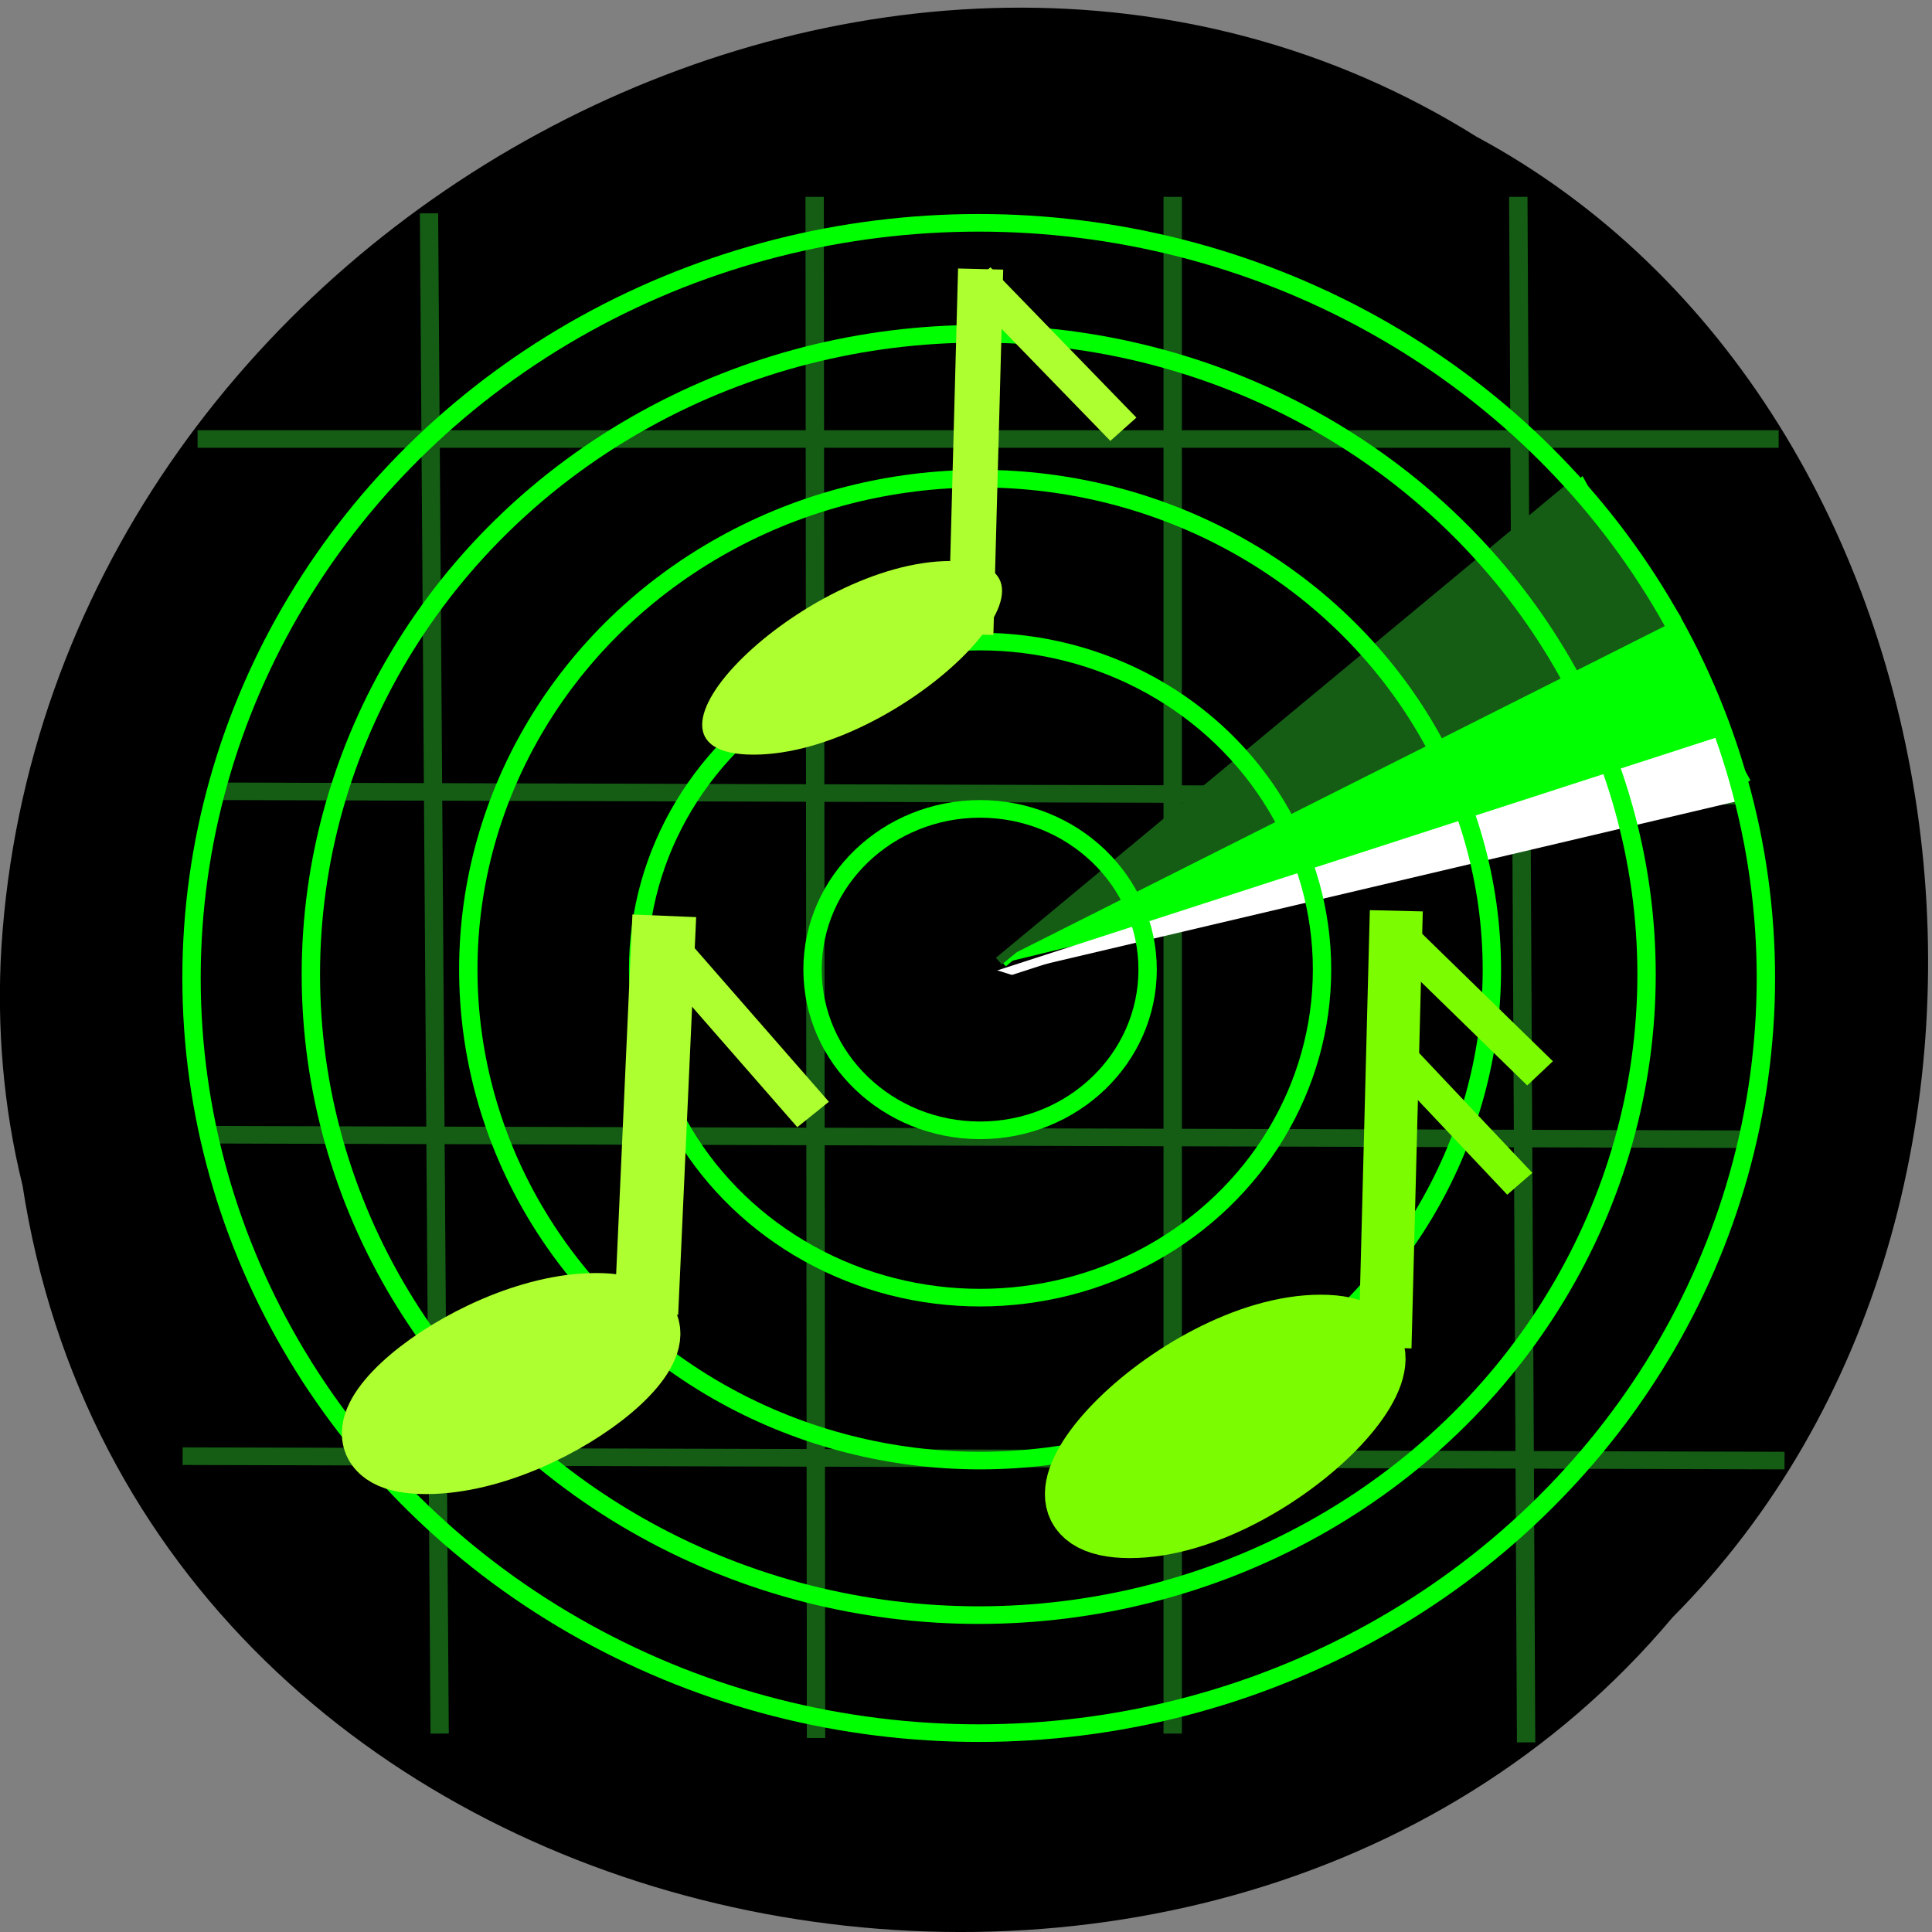 <svg xmlns="http://www.w3.org/2000/svg" viewBox="0 0 256 256"><rect x="0" y="0" width="256" height="256" fill="#808080" stroke="none"/><path d="m 2.961 156.92 c 15.843 103.64 156.56 131.37 218.66 57.39 54.689 -54.951 41.08 -160.14 -25.998 -196.21 -77.06 -48.25 -189.31 11.401 -195.44 107.45 c -0.631 10.523 0.259 21.16 2.765 31.368 z" color="#000"/><g transform="matrix(12.164 0 0 11.669 -70.11 12.08)"><g fill="none" stroke="#155d15"><g stroke-width="0.199"><path d="m 7.916 3.95 h 17.223"/><path d="m 8.09 7.95 l 16.734 0.051"/><path d="m 8.05 11.85 l 16.734 0.051"/></g><g stroke-width="0.2"><path d="m 22.388 18.75 l -0.085 -17.55"/><path d="m 18.538 18.65 v -17.45"/></g><path stroke-width="0.199" d="m 10.553 18.65 l -0.116 -17.263"/><g stroke-width="0.2"><path d="m 14.653 18.7 l -0.015 -17.5"/><path d="m 7.753 15.5 l 17.45 0.05"/></g></g><path fill="#0f0" d="m 16.688 9.9 l 6.3 -5.45 l 1.8 3.4"/><path fill="none" stroke="#0f0" stroke-width="0.1" d="m 16.688 9.9 l 6.3 -5.45 l 1.8 3.4"/><path fill="#155d15" d="M 16.645 9.879 22.945 4.429 24.04 6"/><path fill="none" stroke="#155d15" stroke-width="0.1" d="M 16.645 9.879 22.945 4.429 24.04 6"/><path fill="#fff" d="M 16.588 10.05 24.438 7.4 24.738 8.05"/><g fill="none"><path stroke="#fff" stroke-width="0.1" d="M 16.588 10.05 24.438 7.4 24.738 8.05"/><g stroke="#0f0" stroke-width="0.2"><ellipse ry="8.575" rx="8.575" cy="10.07" cx="16.425"/><ellipse ry="7.275" rx="7.275" cy="10.03" cx="16.425"/><ellipse ry="5.575" rx="5.575" cy="9.975" cx="16.44"/><ellipse ry="3.725" rx="3.725" cy="9.975" cx="16.44"/><ellipse ry="1.825" rx="1.825" cy="9.975" cx="16.44"/></g><path stroke="#000" stroke-width="0.1" d="m 16.44 9.975 l -0.344 -0.344"/></g><path d="M 16.891 10.07 16.626 10.161 16.538 10.426 16.361 9.896"/><path fill="none" stroke="#000" stroke-width="0.1" d="M 16.891 10.07 16.626 10.161 16.538 10.426 16.361 9.896"/><path d="M 15.94 10.225 16.07 9.975 15.94 9.725 16.44 9.975"/><path fill="none" stroke="#000" stroke-width="0.1" d="M 15.94 10.225 16.07 9.975 15.94 9.725 16.44 9.975"/><g fill="#adff2f"><g stroke="#adff2f"><path stroke-width="0.695" d="m 13 9.364 l -0.196 4.516"/><path d="m 12.257 13.857 c 1.371 0 -0.48 1.637 -1.851 1.637 -1.371 0 0.48 -1.637 1.851 -1.637 z" stroke-width="0.873"/><path stroke-width="0.449" d="m 12.876 9.538 l 1.745 2.082"/><path stroke-width="0.492" d="m 16.446 2.02 l -0.107 4.149"/></g><path d="m 16.12 5.335 c 1.591 0 -0.557 2.199 -2.148 2.199 -1.591 0 0.557 -2.199 2.148 -2.199 z"/><path stroke="#adff2f" stroke-width="0.388" d="m 16.411 2.132 l 1.59 1.707"/></g><g fill="#7cfc00" stroke="#7cfc00"><path stroke-width="0.577" d="m 20.974 9.307 l -0.123 4.962"/><path d="m 20.15 14.05 c 1.54 0 -0.539 2.224 -2.079 2.224 -1.54 0 0.539 -2.224 2.079 -2.224 z" stroke-width="0.767"/><path stroke-width="0.392" d="m 20.891 9.477 l 1.649 1.676"/><path stroke-width="0.369" d="m 20.912 10.854 l 1.407 1.553"/></g></g></svg>